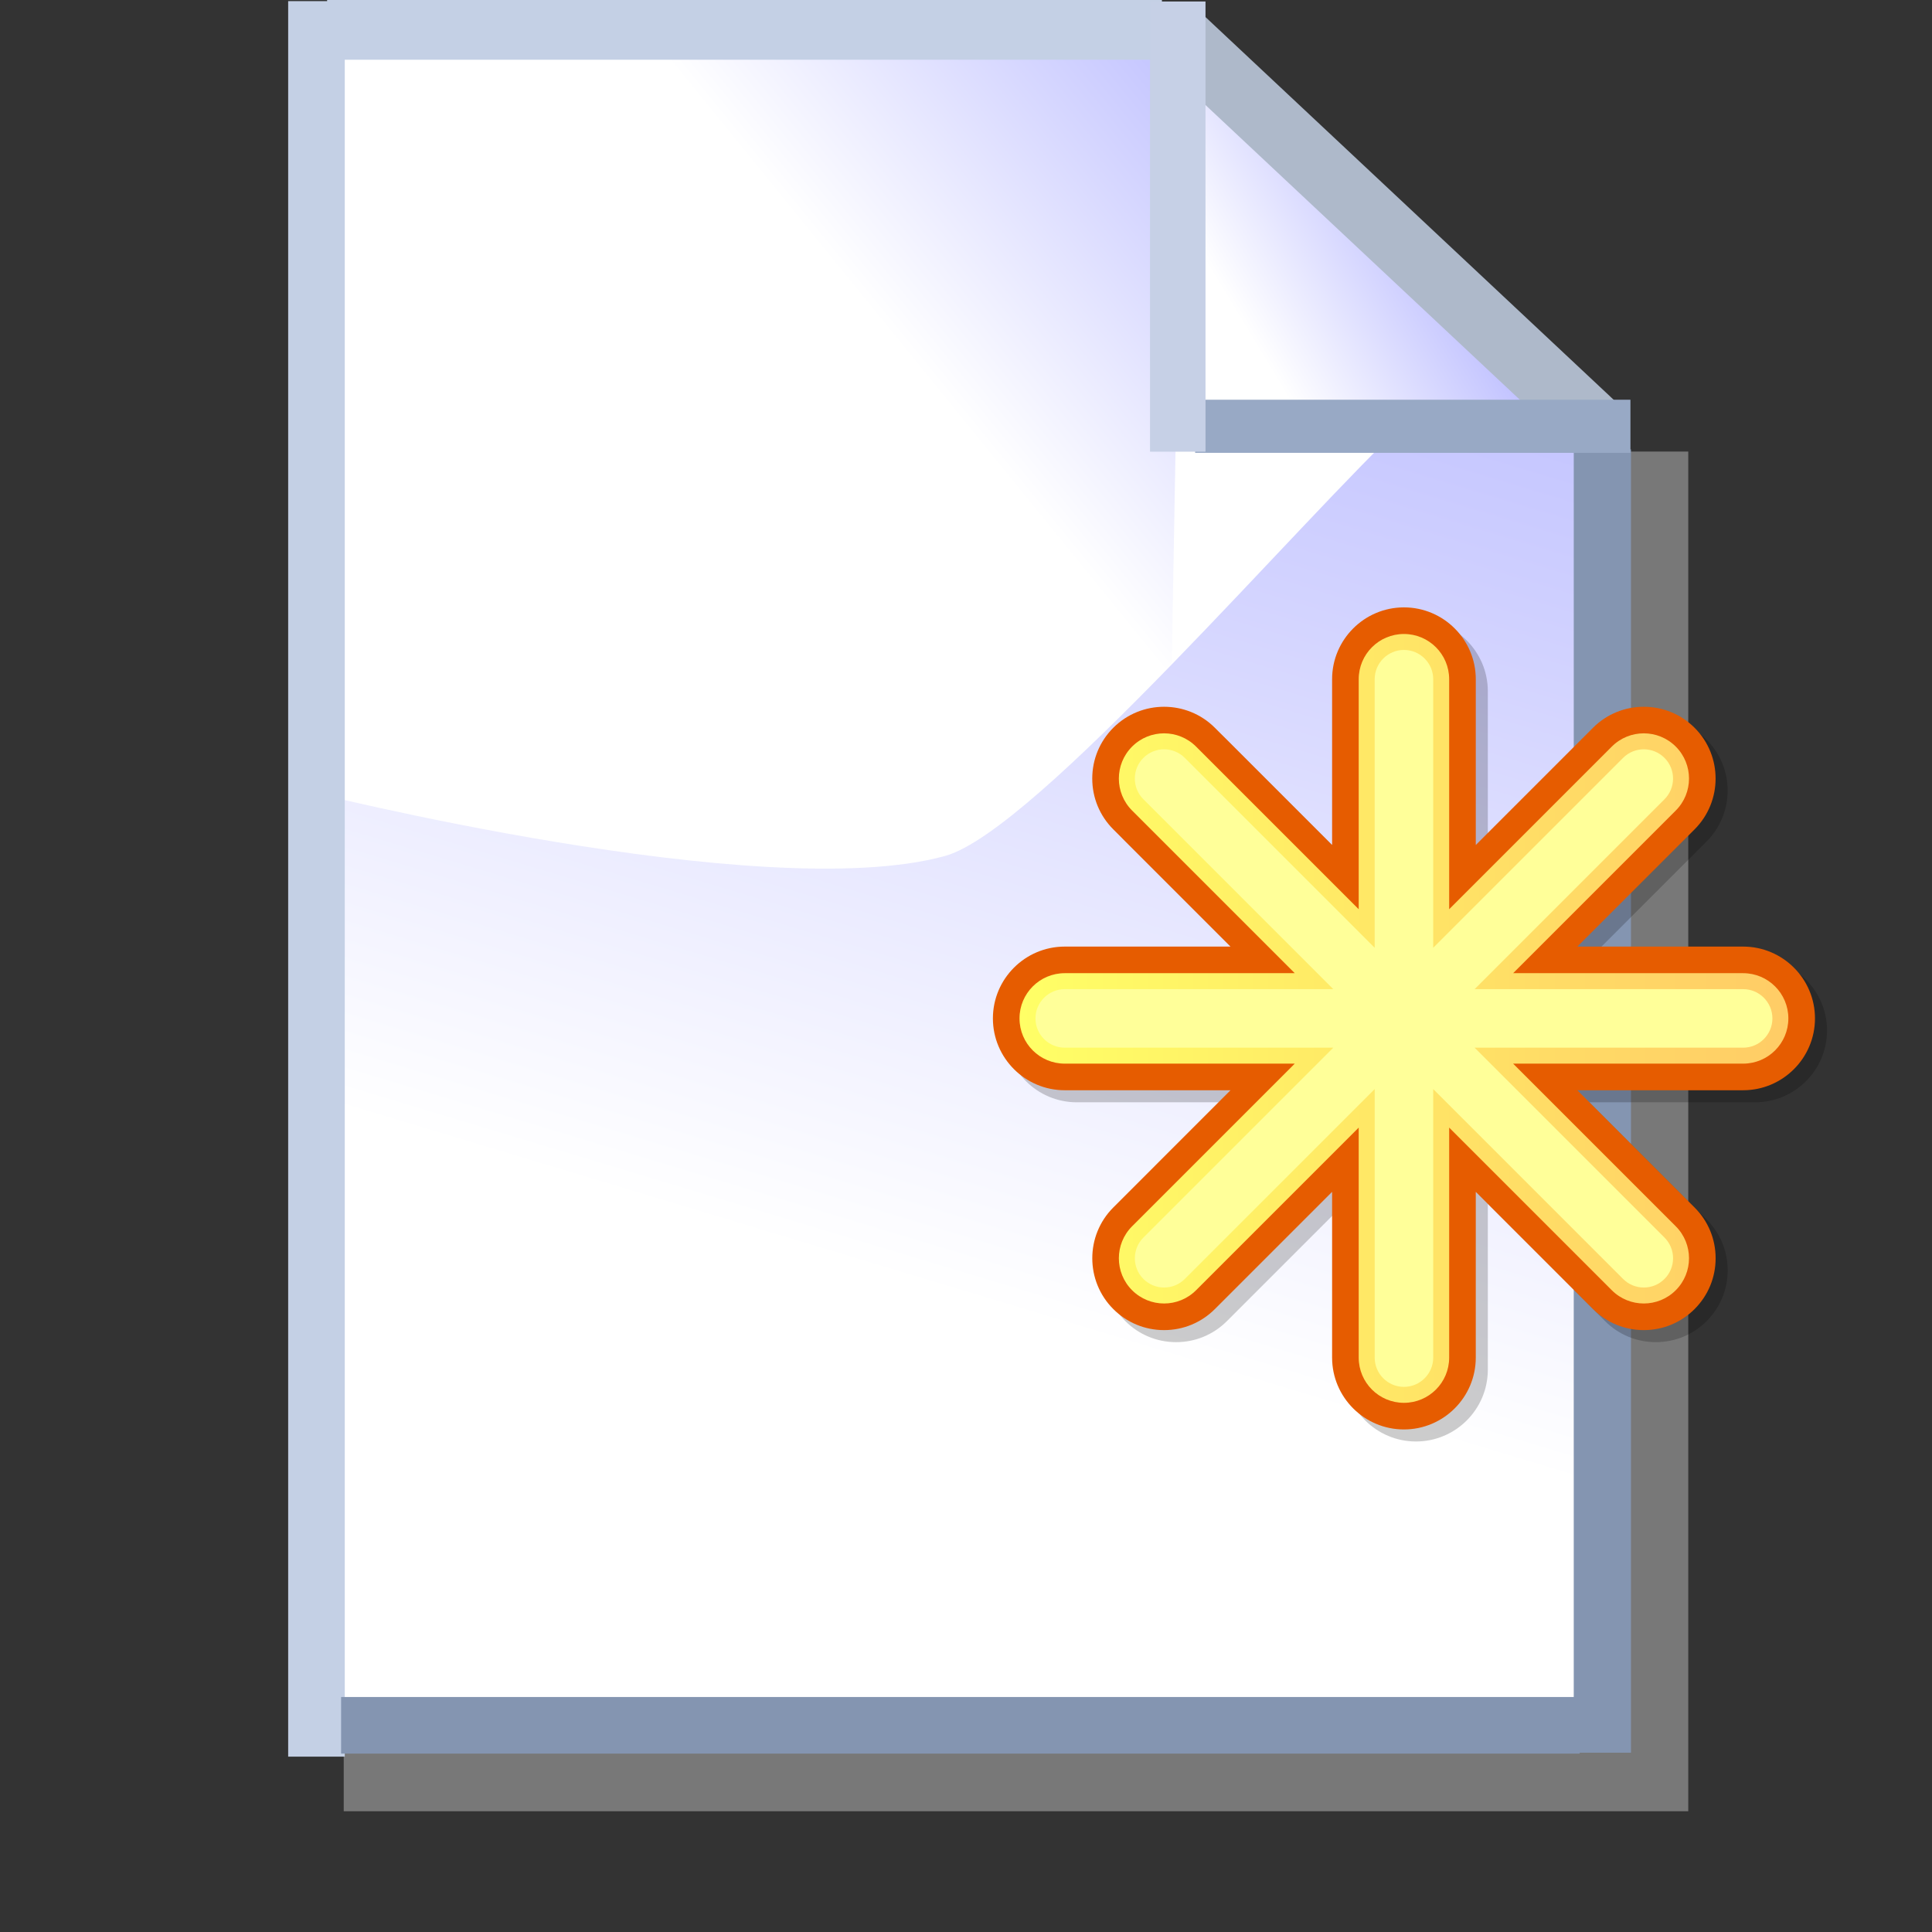 ﻿<?xml version="1.0" encoding="UTF-8" standalone="no"?>
<!DOCTYPE svg PUBLIC "-//W3C//DTD SVG 20010904//EN"
"http://www.w3.org/TR/2001/REC-SVG-20010904/DTD/svg10.dtd">
<!-- Created with Inkscape (http://www.inkscape.org/) -->
<svg
   width="32pt"
   height="32pt"
   id="svg1724"
   sodipodi:version="0.32"
   inkscape:version="0.40"
   sodipodi:docbase="/home/jr/tmp/icons/filenew/foo"
   sodipodi:docname="crsc-action-filenew.svgz"
   inkscape:export-filename="/home/jr/tmp/icons/filenew/16filenew.png"
   inkscape:export-xdpi="49.500000"
   inkscape:export-ydpi="49.500000"
   xmlns="http://www.w3.org/2000/svg"
   xmlns:cc="http://web.resource.org/cc/"
   xmlns:inkscape="http://www.inkscape.org/namespaces/inkscape"
   xmlns:sodipodi="http://sodipodi.sourceforge.net/DTD/sodipodi-0.dtd"
   xmlns:rdf="http://www.w3.org/1999/02/22-rdf-syntax-ns#"
   xmlns:dc="http://purl.org/dc/elements/1.1/"
   xmlns:xlink="http://www.w3.org/1999/xlink">
  <rect width="100%" height="100%" fill="#333333" stroke="none"/>
  <defs
     id="defs3">
    <linearGradient
       id="XMLID_2_"
       gradientUnits="userSpaceOnUse"
       x1="121.918"
       y1="185.75"
       x2="249.582"
       y2="185.75">
      <stop
         offset="0"
         style="stop-color:#FFFF66"
         id="stop173" />
      <stop
         offset="1"
         style="stop-color:#FFCC66"
         id="stop174" />
    </linearGradient>
    <linearGradient
       inkscape:collect="always"
       xlink:href="#XMLID_2_"
       id="linearGradient2177"
       gradientUnits="userSpaceOnUse"
       x1="121.918"
       y1="185.75"
       x2="249.582"
       y2="185.75" />
    <linearGradient
       id="linearGradient1792">
      <stop
         style="stop-color:#ff0000;stop-opacity:1;"
         offset="0"
         id="stop1793" />
      <stop
         style="stop-color:#ffffff;stop-opacity:0;"
         offset="1"
         id="stop1794" />
    </linearGradient>
    <linearGradient
       id="linearGradient1774">
      <stop
         style="stop-color:#ffffff;stop-opacity:1;"
         offset="0"
         id="stop1775" />
      <stop
         style="stop-color:#898bff;stop-opacity:1;"
         offset="1"
         id="stop1776" />
    </linearGradient>
    <linearGradient
       inkscape:collect="always"
       xlink:href="#linearGradient1774"
       id="linearGradient1773"
       gradientTransform="scale(1.026,0.975)"
       x1="22.042"
       y1="8.42"
       x2="29.332"
       y2="4.237"
       gradientUnits="userSpaceOnUse" />
    <linearGradient
       inkscape:collect="always"
       xlink:href="#linearGradient1774"
       id="linearGradient1798"
       gradientTransform="scale(1.056,0.947)"
       x1="15.937"
       y1="11.633"
       x2="30.416"
       y2="1.06"
       gradientUnits="userSpaceOnUse" />
    <linearGradient
       inkscape:collect="always"
       xlink:href="#linearGradient1774"
       id="linearGradient1803"
       gradientTransform="scale(0.998,1.002)"
       x1="25.868"
       y1="31.652"
       x2="38.773"
       y2="-11.318"
       gradientUnits="userSpaceOnUse" />
    <linearGradient
       inkscape:collect="always"
       xlink:href="#linearGradient1774"
       id="linearGradient1808"
       gradientTransform="scale(0.99,1.01)"
       x1="13.931"
       y1="6.835"
       x2="27.266"
       y2="-4.222"
       gradientUnits="userSpaceOnUse" />
    <linearGradient
       inkscape:collect="always"
       xlink:href="#linearGradient1774"
       id="linearGradient1823"
       gradientUnits="userSpaceOnUse"
       gradientTransform="scale(0.99,1.01)"
       x1="13.931"
       y1="6.835"
       x2="27.266"
       y2="-4.222" />
    <linearGradient
       inkscape:collect="always"
       xlink:href="#linearGradient1774"
       id="linearGradient1824"
       gradientUnits="userSpaceOnUse"
       gradientTransform="scale(0.998,1.002)"
       x1="25.868"
       y1="31.652"
       x2="38.773"
       y2="-11.318" />
    <linearGradient
       inkscape:collect="always"
       xlink:href="#linearGradient1774"
       id="linearGradient1825"
       gradientUnits="userSpaceOnUse"
       gradientTransform="scale(1.026,0.975)"
       x1="22.042"
       y1="8.42"
       x2="29.332"
       y2="4.237" />
    <linearGradient
       inkscape:collect="always"
       xlink:href="#linearGradient1774"
       id="linearGradient1849"
       gradientUnits="userSpaceOnUse"
       gradientTransform="scale(0.99,1.01)"
       x1="13.931"
       y1="6.835"
       x2="27.266"
       y2="-4.222" />
    <linearGradient
       inkscape:collect="always"
       xlink:href="#linearGradient1774"
       id="linearGradient1850"
       gradientUnits="userSpaceOnUse"
       gradientTransform="scale(0.998,1.002)"
       x1="25.868"
       y1="31.652"
       x2="38.773"
       y2="-11.318" />
    <linearGradient
       inkscape:collect="always"
       xlink:href="#linearGradient1774"
       id="linearGradient1851"
       gradientUnits="userSpaceOnUse"
       gradientTransform="scale(1.026,0.975)"
       x1="22.042"
       y1="8.42"
       x2="29.332"
       y2="4.237" />
    <linearGradient
       inkscape:collect="always"
       xlink:href="#linearGradient1774"
       id="linearGradient1883"
       gradientUnits="userSpaceOnUse"
       gradientTransform="scale(0.99,1.01)"
       x1="13.931"
       y1="6.835"
       x2="27.266"
       y2="-4.222" />
    <linearGradient
       inkscape:collect="always"
       xlink:href="#linearGradient1774"
       id="linearGradient1884"
       gradientUnits="userSpaceOnUse"
       gradientTransform="scale(0.998,1.002)"
       x1="25.868"
       y1="31.652"
       x2="38.773"
       y2="-11.318" />
    <linearGradient
       inkscape:collect="always"
       xlink:href="#linearGradient1774"
       id="linearGradient1885"
       gradientUnits="userSpaceOnUse"
       gradientTransform="scale(1.026,0.975)"
       x1="22.042"
       y1="8.42"
       x2="29.332"
       y2="4.237" />
  </defs>
  <sodipodi:namedview
     id="base"
     pagecolor="#ffffff"
     bordercolor="#666666"
     borderopacity="1.0"
     inkscape:pageopacity="0.0"
     inkscape:pageshadow="2"
     inkscape:zoom="7.9180417"
     inkscape:cx="24.409528"
     inkscape:cy="25.093419"
     inkscape:current-layer="layer1"
     showgrid="true"
     inkscape:grid-bbox="false"
     gridspacingy="1pt"
     gridspacingx="1pt"
     gridoriginy="0pt"
     gridoriginx="0pt"
     inkscape:window-width="973"
     inkscape:window-height="685"
     inkscape:window-x="43"
     inkscape:window-y="23" />
  <g
     id="layer1"
     inkscape:label="Layer 1"
     inkscape:groupmode="layer">
    <g
       id="g2542">
      <rect
         style="fill:#a0a0a0;fill-opacity:0.629;fill-rule:nonzero;stroke:none;stroke-width:1.25;stroke-linecap:butt;stroke-linejoin:miter;stroke-miterlimit:4;stroke-dashoffset:2.75;stroke-opacity:1;"
         id="rect1826"
         width="29.693"
         height="30.028"
         x="2.456"
         y="9.972"
         transform="translate(5.135,-1.513390e-7)" />
      <rect
         style="fill:#ffffff;fill-opacity:1;fill-rule:nonzero;stroke:none;stroke-width:1.25;stroke-linecap:butt;stroke-linejoin:miter;stroke-miterlimit:4;stroke-dashoffset:2.75;stroke-opacity:1;"
         id="rect2540"
         width="4.381"
         height="1.786"
         x="27.684"
         y="9.218" />
      <rect
         style="fill:#ffffff;fill-opacity:1;fill-rule:nonzero;stroke:none;stroke-width:1.25;stroke-linecap:butt;stroke-linejoin:miter;stroke-miterlimit:4;stroke-dashoffset:2.75;stroke-opacity:1;"
         id="rect1829"
         width="4.354"
         height="3.572"
         x="28.354"
         y="7.962" />
      <rect
         style="fill:#ffffff;fill-opacity:1;fill-rule:nonzero;stroke:none;stroke-width:1.25;stroke-linecap:butt;stroke-linejoin:miter;stroke-miterlimit:4;stroke-dashoffset:2.75;stroke-opacity:1;"
         id="rect1150"
         width="14.05"
         height="15.787"
         x="7.104"
         y="1.165" />
      <rect
         style="fill:#ffffff;fill-opacity:1;fill-rule:nonzero;stroke:none;stroke-width:1.25;stroke-linecap:butt;stroke-linejoin:miter;stroke-miterlimit:4;stroke-dashoffset:2.75;stroke-opacity:1;"
         id="rect1827"
         width="22.566"
         height="17.414"
         x="7.462"
         y="5.172" />
      <path
         style="fill:url(#linearGradient1883);fill-opacity:1;fill-rule:evenodd;stroke:none;stroke-width:0.25pt;stroke-linecap:butt;stroke-linejoin:miter;stroke-opacity:1;"
         d="M 4.019,0.93 L 20.651,0.93 L 20.349,17.897 L 4.019,0.93 z "
         id="path1804"
         transform="translate(5.47,-5.238689e-8)" />
      <path
         style="fill:url(#linearGradient1884);fill-opacity:1;fill-rule:evenodd;stroke:none;stroke-width:0.25pt;stroke-linecap:butt;stroke-linejoin:miter;stroke-opacity:1;"
         d="M 29.693,9.414 C 28.689,9.19 27.963,7.097 25.619,9.274 C 23.275,11.451 17.414,18.344 15.405,18.902 C 11.386,20.018 1.228,17.451 1.228,17.451 L 1.451,38.326 L 29.805,38.214 L 29.693,9.414 z "
         id="path1799"
         sodipodi:nodetypes="csccccc"
         transform="translate(5.47,-5.238689e-8)" />
      <path
         style="fill:url(#linearGradient1885);fill-opacity:1;fill-rule:evenodd;stroke:none;stroke-width:0.25pt;stroke-linecap:butt;stroke-linejoin:miter;stroke-opacity:1;"
         d="M 20.651,0.93 L 29.693,9.414 L 20.763,9.525 L 20.651,0.93 z "
         id="path1769"
         sodipodi:nodetypes="cccc"
         transform="translate(5.47,-5.238689e-8)" />
      <path
         style="fill:none;fill-opacity:0.75;fill-rule:evenodd;stroke:#c4d0e5;stroke-width:1.25;stroke-linecap:butt;stroke-linejoin:miter;stroke-miterlimit:4;stroke-opacity:1;"
         d="M 6.989,0.025 L 6.989,38.794"
         id="path1102" />
      <path
         style="fill:none;fill-opacity:0.75;fill-rule:evenodd;stroke:#c4d0e5;stroke-width:0.992pt;stroke-linecap:butt;stroke-linejoin:miter;stroke-opacity:1;"
         d="M 7.224,0.658 L 25.66,0.658"
         id="path1740" />
      <path
         style="fill:#8495b1;fill-opacity:1;fill-rule:evenodd;stroke:#8495b1;stroke-width:1.25;stroke-linecap:butt;stroke-linejoin:miter;stroke-miterlimit:4;stroke-opacity:1;"
         d="M 6.305,38.102 L 33.658,38.102"
         id="path1741"
         transform="translate(1.228,-5.238689e-8)" />
      <path
         style="fill:none;fill-opacity:0.75;fill-rule:evenodd;stroke:#8495b1;stroke-width:1.264;stroke-linecap:butt;stroke-linejoin:miter;stroke-miterlimit:4;stroke-opacity:1;"
         d="M 29.917,38.707 L 29.917,9.925"
         id="path1743"
         transform="translate(5.47,-5.238689e-8)" />
      <path
         style="fill:none;fill-opacity:0.75;fill-rule:evenodd;stroke:#aeb9ca;stroke-width:1.417;stroke-linecap:butt;stroke-linejoin:miter;stroke-miterlimit:4;stroke-opacity:1;"
         d="M 20.569,0.801 L 29.832,9.486"
         id="path1745"
         transform="translate(5.47,-5.238689e-8)" />
      <path
         style="fill:#8495b1;fill-opacity:1;fill-rule:evenodd;stroke:#98a9c5;stroke-width:1.173;stroke-linecap:butt;stroke-linejoin:miter;stroke-miterlimit:4;stroke-opacity:1;"
         d="M 20.924,9.414 L 30.537,9.414"
         id="path1759"
         transform="translate(5.47,-5.238689e-8)" />
      <path
         style="fill:#c6d1e5;fill-opacity:1;fill-rule:evenodd;stroke:#c6d0e6;stroke-width:1.225;stroke-linecap:butt;stroke-linejoin:miter;stroke-miterlimit:4;stroke-opacity:1;"
         d="M 26.01,0.033 L 26.01,9.975"
         id="path1760" />
      <g
         id="g169"
         style="stroke:#000000;"
         transform="matrix(0.133,0,0,0.133,6.3,-2.214)">
        <path
           d="M 175.822,131.428 C 175.822,131.428 175.822,147.875 175.822,158.956 C 167.987,151.121 156.357,139.49 156.357,139.49 C 151.707,134.84 144.14,134.84 139.489,139.49 C 137.236,141.743 135.996,144.738 135.996,147.925 C 135.996,151.111 137.236,154.106 139.489,156.359 C 139.489,156.359 151.119,167.989 158.954,175.824 C 147.873,175.824 131.428,175.824 131.428,175.824 C 124.851,175.824 119.5,181.174 119.5,187.751 C 119.5,194.328 124.851,199.678 131.428,199.678 C 131.428,199.678 147.875,199.678 158.955,199.678 C 151.12,207.513 139.49,219.145 139.49,219.145 C 137.164,221.47 136.002,224.524 136.002,227.578 C 136.002,230.633 137.164,233.686 139.49,236.012 C 141.742,238.265 144.738,239.506 147.924,239.506 C 151.11,239.506 154.105,238.265 156.358,236.012 C 156.358,236.012 167.988,224.383 175.823,216.548 C 175.823,227.627 175.823,244.075 175.823,244.075 C 175.823,250.651 181.175,256.002 187.751,256.002 C 194.327,256.002 199.679,250.651 199.679,244.075 C 199.679,244.075 199.679,227.628 199.679,216.548 C 207.514,224.383 219.144,236.012 219.144,236.012 C 221.396,238.265 224.392,239.506 227.578,239.506 C 230.764,239.506 233.759,238.265 236.012,236.012 C 238.264,233.76 239.505,230.765 239.505,227.578 C 239.505,224.392 238.264,221.397 236.012,219.144 C 236.012,219.144 224.381,207.513 216.546,199.678 C 227.627,199.678 244.074,199.678 244.074,199.678 C 250.651,199.678 256.002,194.328 256.002,187.751 C 256.002,181.174 250.651,175.824 244.074,175.824 C 244.074,175.824 227.628,175.824 216.547,175.824 C 224.383,167.989 236.012,156.359 236.012,156.359 C 238.338,154.034 239.5,150.979 239.5,147.925 C 239.5,144.87 238.338,141.816 236.012,139.49 C 231.362,134.84 223.795,134.84 219.145,139.49 C 219.145,139.49 207.515,151.12 199.68,158.955 C 199.68,147.875 199.68,131.428 199.68,131.428 C 199.68,124.851 194.328,119.5 187.752,119.5 C 181.176,119.5 175.822,124.851 175.822,131.428 z "
           id="path170"
           style="opacity:0.2;stroke:none" />
        <path
           d="M 173.822,129.428 C 173.822,129.428 173.822,145.875 173.822,156.956 C 165.987,149.121 154.357,137.49 154.357,137.49 C 149.707,132.84 142.14,132.84 137.489,137.49 C 135.236,139.743 133.996,142.738 133.996,145.925 C 133.996,149.111 135.236,152.106 137.489,154.359 C 137.489,154.359 149.119,165.989 156.954,173.824 C 145.873,173.824 129.428,173.824 129.428,173.824 C 122.851,173.824 117.5,179.174 117.5,185.751 C 117.5,192.328 122.851,197.678 129.428,197.678 C 129.428,197.678 145.875,197.678 156.955,197.678 C 149.12,205.513 137.49,217.145 137.49,217.145 C 135.164,219.47 134.002,222.524 134.002,225.578 C 134.002,228.633 135.164,231.686 137.49,234.012 C 139.742,236.265 142.738,237.506 145.924,237.506 C 149.11,237.506 152.105,236.265 154.358,234.012 C 154.358,234.012 165.988,222.383 173.823,214.548 C 173.823,225.627 173.823,242.075 173.823,242.075 C 173.823,248.651 179.175,254.002 185.751,254.002 C 192.327,254.002 197.679,248.651 197.679,242.075 C 197.679,242.075 197.679,225.628 197.679,214.548 C 205.514,222.383 217.144,234.012 217.144,234.012 C 219.396,236.265 222.392,237.506 225.578,237.506 C 228.764,237.506 231.759,236.265 234.012,234.012 C 236.264,231.76 237.505,228.765 237.505,225.578 C 237.505,222.392 236.264,219.397 234.012,217.144 C 234.012,217.144 222.381,205.513 214.546,197.678 C 225.627,197.678 242.074,197.678 242.074,197.678 C 248.651,197.678 254.002,192.328 254.002,185.751 C 254.002,179.174 248.651,173.824 242.074,173.824 C 242.074,173.824 225.628,173.824 214.547,173.824 C 222.383,165.989 234.012,154.359 234.012,154.359 C 236.338,152.034 237.5,148.979 237.5,145.925 C 237.5,142.87 236.338,139.816 234.012,137.49 C 229.362,132.84 221.795,132.84 217.145,137.49 C 217.145,137.49 205.515,149.12 197.68,156.955 C 197.68,145.875 197.68,129.428 197.68,129.428 C 197.68,122.851 192.328,117.5 185.752,117.5 C 179.176,117.5 173.822,122.851 173.822,129.428 z "
           id="path171"
           style="fill:#e65c00;stroke:none" />
        <linearGradient
           id="linearGradient2191"
           gradientUnits="userSpaceOnUse"
           x1="121.918"
           y1="185.75"
           x2="249.582"
           y2="185.75">
          <stop
             offset="0"
             style="stop-color:#FFFF66"
             id="stop2193" />
          <stop
             offset="1"
             style="stop-color:#FFCC66"
             id="stop2195" />
        </linearGradient>
        <path
           d="M 242.072,178.24 L 203.881,178.24 L 230.887,151.234 C 233.819,148.301 233.819,143.546 230.887,140.614 C 227.953,137.681 223.199,137.681 220.266,140.614 L 193.26,167.62 L 193.26,129.428 C 193.26,125.28 189.898,121.918 185.75,121.918 C 181.602,121.918 178.24,125.28 178.24,129.428 L 178.24,167.621 L 151.234,140.614 C 148.3,137.681 143.546,137.681 140.613,140.614 C 137.68,143.547 137.68,148.302 140.613,151.234 L 167.619,178.24 L 129.428,178.24 C 125.28,178.24 121.918,181.602 121.918,185.75 C 121.918,189.898 125.279,193.26 129.428,193.26 L 167.621,193.26 L 140.613,220.267 C 137.681,223.2 137.681,227.955 140.613,230.887 C 143.547,233.82 148.301,233.82 151.234,230.887 L 178.24,203.881 L 178.24,242.073 C 178.24,246.22 181.602,249.582 185.75,249.582 C 189.898,249.582 193.26,246.221 193.26,242.073 L 193.26,203.881 L 220.266,230.887 C 223.199,233.82 227.954,233.82 230.886,230.887 C 233.818,227.954 233.819,223.199 230.886,220.267 L 203.879,193.26 L 242.072,193.26 C 246.22,193.26 249.582,189.898 249.582,185.75 C 249.582,181.602 246.221,178.24 242.072,178.24 z "
           id="path178"
           style="fill:url(#linearGradient2177);stroke:none" />
        <path
           d="M 180.891,129.428 L 180.891,174.021 L 149.36,142.489 C 147.465,140.594 144.382,140.594 142.488,142.489 C 141.571,143.407 141.065,144.628 141.065,145.926 C 141.065,147.224 141.571,148.444 142.488,149.362 L 174.018,180.892 L 129.428,180.892 C 126.748,180.892 124.569,183.073 124.569,185.751 C 124.569,188.431 126.749,190.61 129.428,190.61 L 174.02,190.61 L 142.489,222.141 C 140.594,224.036 140.594,227.119 142.489,229.013 C 143.407,229.93 144.626,230.436 145.925,230.436 C 147.223,230.436 148.443,229.93 149.361,229.013 L 180.892,197.483 L 180.892,242.074 C 180.892,244.754 183.072,246.932 185.751,246.932 C 188.43,246.932 190.61,244.753 190.61,242.074 L 190.61,197.483 L 222.14,229.013 C 223.058,229.93 224.278,230.436 225.577,230.436 C 226.875,230.436 228.095,229.93 229.013,229.013 C 229.931,228.095 230.437,226.875 230.437,225.576 C 230.437,224.278 229.931,223.058 229.013,222.14 L 197.482,190.609 L 242.074,190.609 C 244.754,190.609 246.933,188.429 246.933,185.75 C 246.933,183.071 244.753,180.891 242.074,180.891 L 197.484,180.891 L 229.013,149.361 C 230.908,147.466 230.909,144.383 229.013,142.489 C 227.118,140.594 224.036,140.594 222.141,142.489 L 190.611,174.019 L 190.611,129.428 C 190.611,126.748 188.431,124.568 185.752,124.568 C 183.073,124.568 180.891,126.748 180.891,129.428 z "
           id="path179"
           style="fill:#ffff99;stroke:none" />
      </g>
    </g>
  </g>
</svg>
